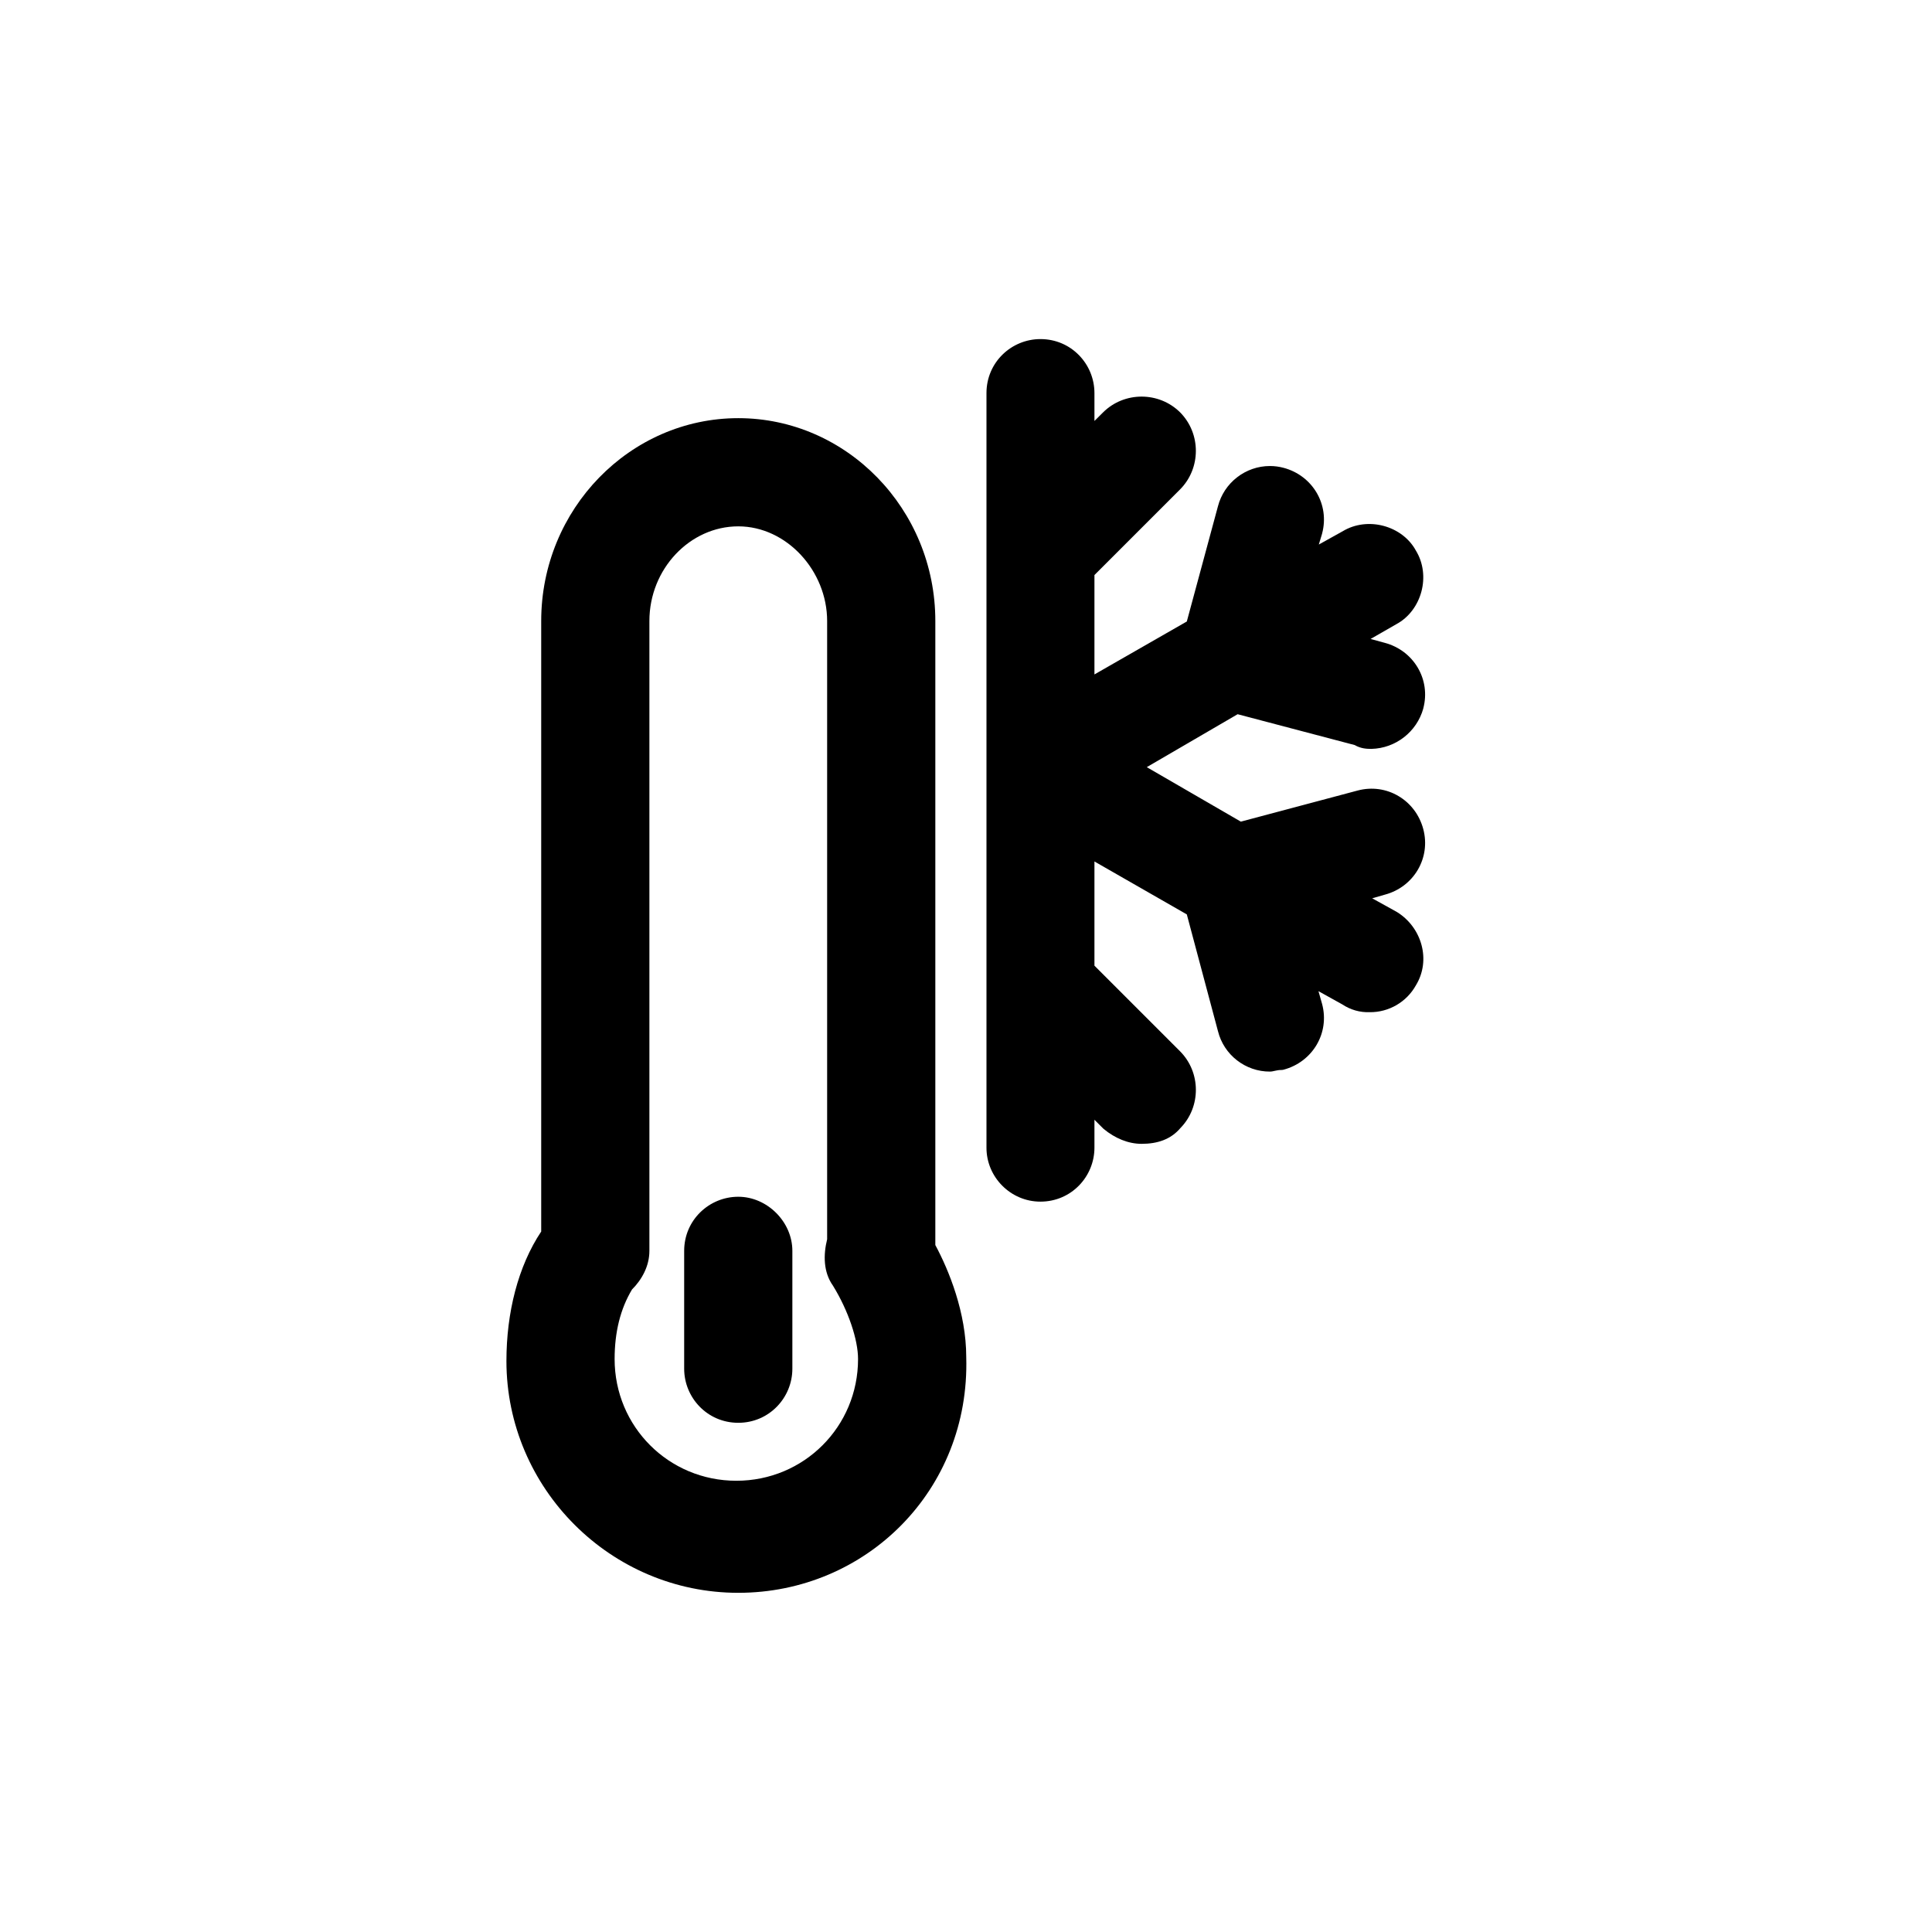 <?xml version="1.0" encoding="UTF-8" standalone="no"?>
<!DOCTYPE svg PUBLIC "-//W3C//DTD SVG 1.1//EN" "http://www.w3.org/Graphics/SVG/1.1/DTD/svg11.dtd">
<svg width="100%" height="100%" viewBox="0 0 32 32" version="1.1" xmlns="http://www.w3.org/2000/svg" xmlns:xlink="http://www.w3.org/1999/xlink" xml:space="preserve" xmlns:serif="http://www.serif.com/" style="fill-rule:evenodd;clip-rule:evenodd;stroke-linejoin:round;stroke-miterlimit:2;">
    <g transform="matrix(0.831,0,0,0.831,3.432,0.022)">
        <path d="M22.625,10.566L22.629,10.564C23.13,10.259 23.821,10.452 24.09,10.946C24.398,11.448 24.205,12.142 23.704,12.413L23.188,12.709L23.47,12.786C24.048,12.94 24.392,13.517 24.238,14.094L24.238,14.097C24.108,14.561 23.687,14.889 23.204,14.9L23.2,14.9C23.117,14.9 22.995,14.896 22.872,14.824L20.538,14.209L18.727,15.264L20.602,16.35L22.93,15.73C23.507,15.576 24.084,15.92 24.238,16.498C24.392,17.075 24.048,17.652 23.474,17.805L23.22,17.878L23.704,18.146L23.711,18.15C24.21,18.457 24.397,19.111 24.092,19.611C23.907,19.945 23.552,20.152 23.17,20.148C22.977,20.155 22.787,20.101 22.626,19.994L22.149,19.729L22.221,19.982L22.222,19.986C22.376,20.563 22.032,21.14 21.454,21.294C21.439,21.298 21.424,21.3 21.408,21.3C21.312,21.3 21.248,21.332 21.184,21.332C20.694,21.335 20.263,20.999 20.146,20.526L19.525,18.199L17.684,17.144L17.684,19.221L19.392,20.929C19.808,21.349 19.81,22.034 19.4,22.455C19.204,22.687 18.935,22.772 18.624,22.772C18.36,22.772 18.095,22.663 17.868,22.475L17.856,22.464L17.684,22.292L17.684,22.848C17.684,23.425 17.223,23.924 16.608,23.924L16.606,23.924C16.017,23.924 15.532,23.439 15.532,22.85L15.532,22.848L15.532,7.808C15.532,7.193 16.031,6.732 16.608,6.732C17.223,6.732 17.684,7.231 17.684,7.808L17.684,8.364L17.857,8.192C18.279,7.774 18.969,7.774 19.391,8.192L19.392,8.193C19.81,8.615 19.81,9.305 19.392,9.727L17.684,11.435L17.684,13.416L19.525,12.361L20.145,10.067C20.266,9.595 20.695,9.262 21.182,9.262C21.274,9.262 21.365,9.274 21.454,9.298C22.031,9.451 22.376,10.029 22.222,10.606L22.221,10.612L22.156,10.827L22.625,10.566Z"/>
    </g>
    <g transform="matrix(1,0,0,1,-3.772,0.654)">
        <path d="M19.264,19.968C19.488,20.384 19.776,21.088 19.776,21.824C19.84,24.032 18.112,25.728 16,25.728C13.888,25.728 12.16,24 12.16,21.888C12.16,21.088 12.352,20.32 12.736,19.744L12.736,9.632C12.736,7.776 14.208,6.272 16,6.272C17.792,6.272 19.264,7.776 19.264,9.632L19.264,19.968ZM15.968,23.872C17.088,23.872 17.984,22.976 17.984,21.856C17.984,21.536 17.824,21.056 17.568,20.64C17.408,20.416 17.408,20.128 17.472,19.872L17.472,9.632C17.472,8.8 16.8,8.064 16,8.064C15.2,8.064 14.528,8.768 14.528,9.632L14.528,20.064C14.528,20.32 14.4,20.544 14.24,20.704C14.048,21.024 13.952,21.408 13.952,21.856C13.952,22.976 14.848,23.872 15.968,23.872ZM16,19.168C16.48,19.168 16.896,19.584 16.896,20.064L16.896,22.016C16.896,22.496 16.512,22.912 16,22.912C15.488,22.912 15.104,22.496 15.104,22.016L15.104,20.064C15.104,19.552 15.52,19.168 16,19.168Z"/>
    </g>
</svg>
